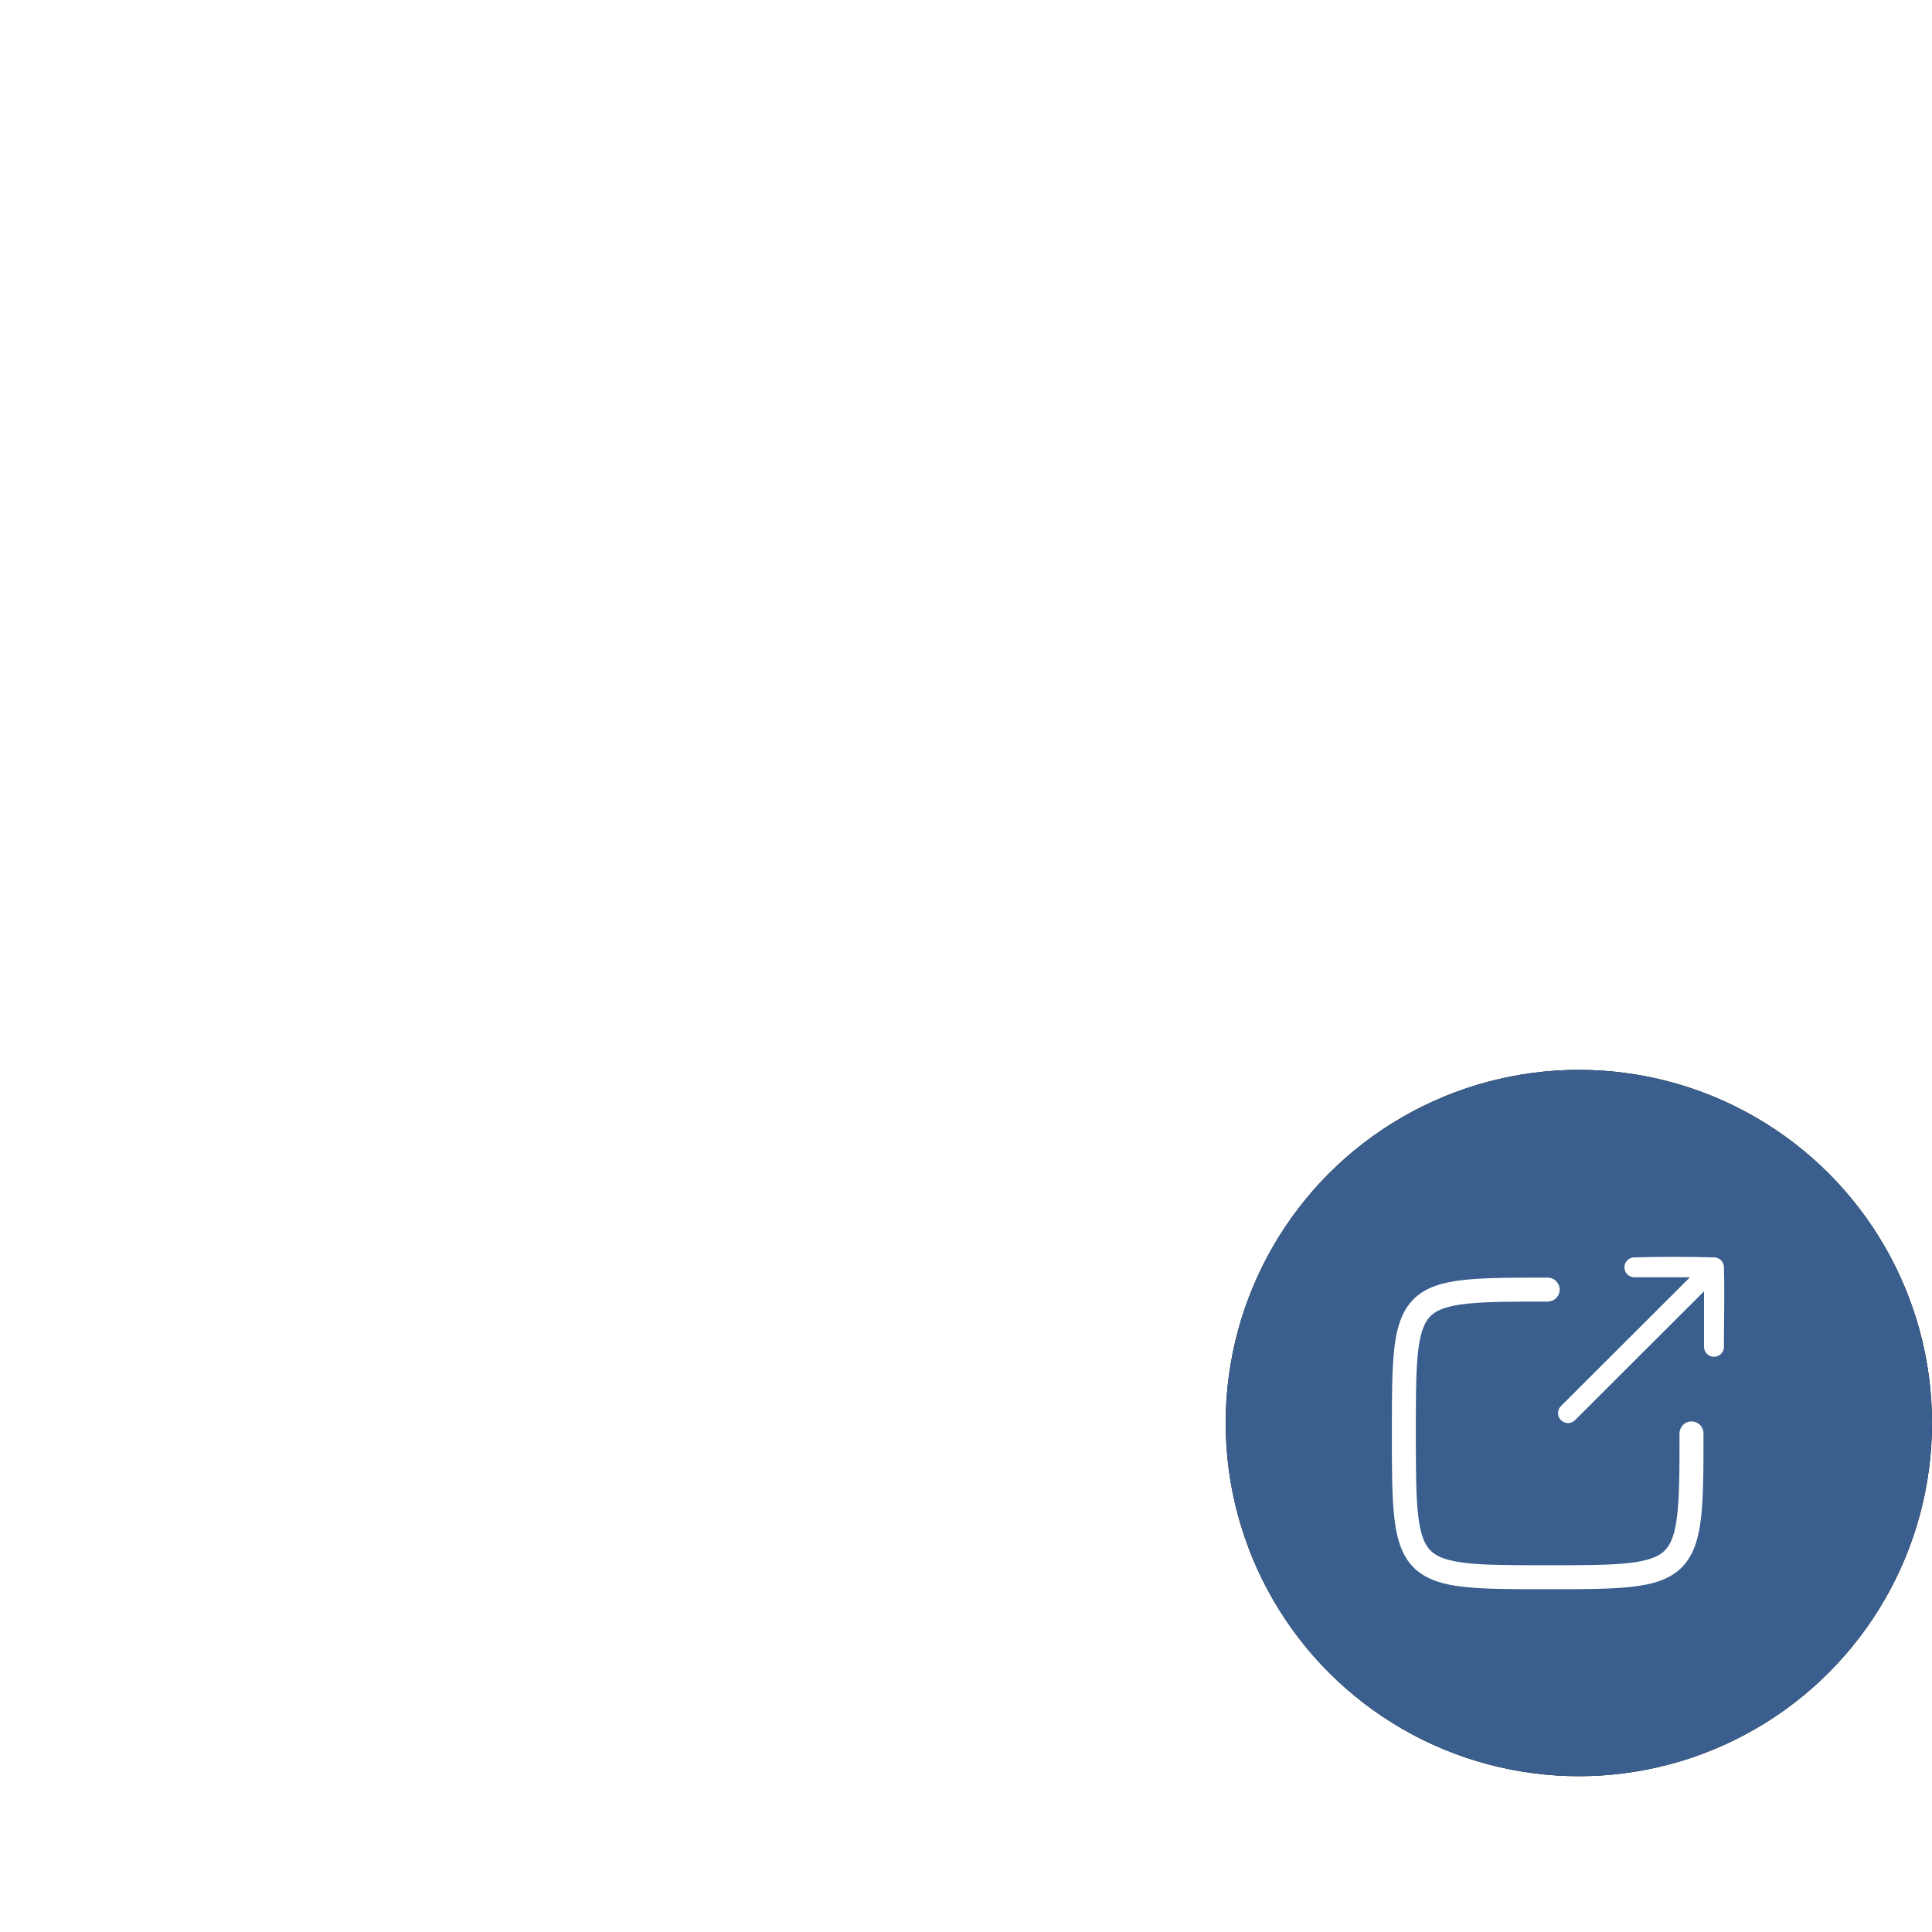 <?xml version="1.0" encoding="UTF-8"?>
<svg width="99px" height="99px" viewBox="0 0 93 80" version="1.1" xmlns="http://www.w3.org/2000/svg"
     xmlns:xlink="http://www.w3.org/1999/xlink">
  <!-- Generator: Sketch 58 (84663) - https://sketch.com -->
  <title>Group 12</title>
  <desc>Created with Sketch.</desc>
  <defs>
    <circle id="path-1" cx="53" cy="38" r="17"></circle>
    <filter x="-26.5%" y="-26.5%" width="152.9%" height="152.9%" filterUnits="objectBoundingBox" id="filter-2">
      <feOffset dx="0" dy="0" in="SourceAlpha" result="shadowOffsetOuter1"></feOffset>
      <feGaussianBlur stdDeviation="3" in="shadowOffsetOuter1" result="shadowBlurOuter1"></feGaussianBlur>
      <feColorMatrix values="0 0 0 0 0.323   0 0 0 0 0.314   0 0 0 0 0.314  0 0 0 0.5 0" type="matrix"
                     in="shadowBlurOuter1"></feColorMatrix>
    </filter>
  </defs>
  <g id="Page-1" stroke="none" stroke-width="1" fill="none" fill-rule="evenodd">
    <g id="2" transform="translate(-1281, -341)">
      <g id="Group-12" transform="translate(1287, 347)">
        <g id="Group-9" transform="translate(17, 18)">

          <g id="Oval">
            <use fill="black" fill-opacity="1" filter="url(#filter-2)" xlink:href="#path-1"></use>
            <use fill="#3A5F8E" fill-rule="evenodd" xlink:href="#path-1"></use>
          </g>
          <g id="Group-5" transform="translate(44, 30)" fill="#FFFFFF">
            <path d="M14.349,0.983 L11.673,0.983 L11.646,0.983 C11.619,0.98 11.593,0.977 11.566,0.971 C11.505,0.958 11.447,0.931 11.396,0.895 C11.262,0.801 11.185,0.641 11.194,0.478 C11.197,0.433 11.206,0.389 11.22,0.347 C11.238,0.296 11.265,0.248 11.298,0.207 C11.338,0.158 11.386,0.116 11.441,0.086 C11.488,0.06 11.54,0.042 11.593,0.033 C11.616,0.029 11.622,0.029 11.646,0.027 C12.936,-0.009 14.228,-0.009 15.518,0.027 L15.523,0.027 L15.527,0.027 L15.532,0.027 C15.537,0.028 15.541,0.028 15.546,0.028 L15.559,0.029 C15.59,0.034 15.598,0.035 15.629,0.043 C15.639,0.046 15.649,0.048 15.659,0.052 L15.663,0.053 L15.673,0.057 L15.681,0.06 L15.689,0.063 L15.693,0.065 C15.717,0.075 15.739,0.086 15.76,0.1 C15.801,0.125 15.837,0.157 15.868,0.193 C15.883,0.21 15.897,0.229 15.91,0.248 L15.911,0.25 C15.925,0.273 15.937,0.297 15.948,0.322 C15.96,0.352 15.969,0.383 15.975,0.414 L15.976,0.419 C15.977,0.427 15.979,0.434 15.98,0.441 C15.981,0.454 15.982,0.466 15.984,0.478 C16.02,1.762 15.984,3.047 15.984,4.332 C15.984,4.356 15.984,4.362 15.982,4.386 C15.975,4.439 15.96,4.491 15.937,4.54 C15.91,4.596 15.871,4.647 15.825,4.689 C15.791,4.719 15.753,4.744 15.713,4.763 C15.558,4.838 15.369,4.822 15.228,4.722 C15.184,4.691 15.146,4.653 15.115,4.609 C15.073,4.551 15.045,4.483 15.033,4.412 C15.028,4.386 15.027,4.359 15.026,4.332 L15.026,1.66 L8.818,7.86 C8.795,7.881 8.789,7.888 8.764,7.907 C8.725,7.935 8.682,7.957 8.637,7.973 C8.581,7.993 8.521,8.002 8.461,8 C8.305,7.994 8.157,7.909 8.074,7.776 C8.048,7.736 8.029,7.692 8.016,7.646 C8.004,7.599 7.999,7.551 8,7.504 C8.004,7.42 8.029,7.338 8.074,7.267 C8.093,7.236 8.116,7.21 8.14,7.183 L14.349,0.983 Z" id="Fill-1"></path>
            <path d="M7.555,1.003 C7.603,1.01 7.615,1.01 7.662,1.023 C7.768,1.054 7.864,1.116 7.936,1.199 C7.972,1.24 8.002,1.287 8.025,1.337 C8.048,1.387 8.063,1.44 8.071,1.495 C8.095,1.659 8.045,1.829 7.936,1.955 C7.888,2.01 7.83,2.056 7.765,2.09 C7.7,2.123 7.628,2.144 7.555,2.151 C7.537,2.153 7.519,2.153 7.501,2.154 C7.096,2.154 6.691,2.154 6.287,2.156 C5.633,2.16 4.979,2.165 4.327,2.2 C3.964,2.22 3.601,2.249 3.242,2.305 C3.144,2.32 3.047,2.337 2.95,2.357 C2.885,2.371 2.819,2.386 2.754,2.403 C2.454,2.48 2.149,2.595 1.913,2.804 C1.869,2.843 1.827,2.885 1.788,2.931 C1.671,3.068 1.584,3.229 1.517,3.396 C1.437,3.598 1.383,3.81 1.342,4.023 C1.284,4.323 1.25,4.628 1.226,4.932 C1.185,5.448 1.171,5.965 1.163,6.482 C1.156,6.946 1.155,7.409 1.155,7.873 C1.154,8.291 1.154,8.709 1.155,9.126 C1.155,9.713 1.157,10.3 1.172,10.888 C1.185,11.401 1.206,11.917 1.264,12.428 C1.279,12.563 1.298,12.696 1.32,12.83 C1.362,13.074 1.417,13.319 1.504,13.552 C1.577,13.744 1.673,13.929 1.81,14.083 C2.079,14.387 2.477,14.531 2.862,14.62 C2.942,14.639 3.023,14.656 3.104,14.67 C3.206,14.689 3.309,14.704 3.412,14.718 C3.938,14.788 4.47,14.811 4.999,14.826 C5.624,14.843 6.25,14.845 6.876,14.845 C7.292,14.846 7.708,14.846 8.125,14.845 C8.629,14.845 9.133,14.843 9.638,14.834 C10.144,14.824 10.649,14.808 11.153,14.763 C11.449,14.738 11.746,14.702 12.037,14.64 C12.283,14.588 12.529,14.519 12.754,14.406 C12.888,14.339 13.013,14.255 13.121,14.151 C13.389,13.892 13.523,13.528 13.609,13.172 C13.625,13.106 13.64,13.038 13.653,12.97 C13.673,12.871 13.69,12.771 13.704,12.67 C13.724,12.53 13.741,12.388 13.754,12.247 C13.799,11.794 13.817,11.338 13.828,10.884 C13.849,10.09 13.846,9.294 13.846,8.499 L13.849,8.445 C13.851,8.427 13.853,8.408 13.857,8.39 C13.87,8.318 13.898,8.249 13.938,8.188 C13.968,8.141 14.004,8.099 14.045,8.064 C14.171,7.955 14.341,7.905 14.505,7.929 C14.56,7.937 14.613,7.952 14.663,7.975 C14.729,8.006 14.791,8.049 14.841,8.102 C14.917,8.182 14.969,8.283 14.99,8.391 C14.999,8.439 14.998,8.451 15,8.5 C15,8.906 15,9.311 14.998,9.716 C14.996,10.115 14.992,10.514 14.982,10.913 C14.975,11.185 14.965,11.458 14.95,11.729 C14.938,11.94 14.924,12.149 14.903,12.358 C14.891,12.487 14.876,12.615 14.859,12.744 C14.847,12.835 14.833,12.926 14.818,13.017 C14.721,13.586 14.557,14.161 14.218,14.636 C14.167,14.708 14.112,14.777 14.054,14.843 C13.962,14.947 13.862,15.043 13.754,15.13 C13.595,15.257 13.421,15.365 13.238,15.454 C12.826,15.655 12.375,15.763 11.924,15.833 C11.599,15.884 11.271,15.915 10.943,15.937 C10.6,15.961 10.255,15.973 9.911,15.982 C9.416,15.994 8.921,15.997 8.426,15.999 C7.908,16.001 7.391,16 6.874,15.999 C6.279,15.999 5.684,15.997 5.09,15.982 C4.543,15.969 3.994,15.947 3.45,15.885 C3.325,15.871 3.201,15.855 3.077,15.836 C2.478,15.742 1.869,15.581 1.368,15.225 C1.296,15.175 1.226,15.12 1.16,15.061 C1.066,14.978 0.978,14.888 0.897,14.791 C0.841,14.723 0.788,14.652 0.739,14.579 C0.428,14.115 0.275,13.567 0.182,13.022 C0.162,12.9 0.145,12.778 0.129,12.655 C0.113,12.524 0.1,12.393 0.088,12.263 C0.069,12.049 0.055,11.836 0.044,11.623 C0.028,11.304 0.019,10.985 0.013,10.665 C0.005,10.252 0.003,9.84 0.001,9.428 C-0,8.909 -0,8.391 0.001,7.872 C0.001,7.318 0.003,6.763 0.014,6.208 C0.021,5.895 0.031,5.58 0.048,5.267 C0.059,5.057 0.074,4.847 0.094,4.638 C0.109,4.478 0.127,4.318 0.15,4.16 C0.163,4.069 0.177,3.98 0.193,3.89 C0.29,3.352 0.452,2.811 0.772,2.36 C0.823,2.288 0.878,2.218 0.936,2.152 C1.028,2.049 1.128,1.953 1.236,1.866 C1.404,1.73 1.591,1.617 1.786,1.525 C2.161,1.349 2.568,1.247 2.975,1.179 C3.261,1.131 3.549,1.1 3.837,1.077 C4.131,1.053 4.425,1.039 4.72,1.028 C5.146,1.013 5.572,1.007 5.999,1.004 C6.499,1 7,1 7.5,1 C7.518,1.001 7.536,1.002 7.555,1.003" id="Fill-3"></path>
          </g>
        </g>
      </g>
    </g>
  </g>
</svg>
